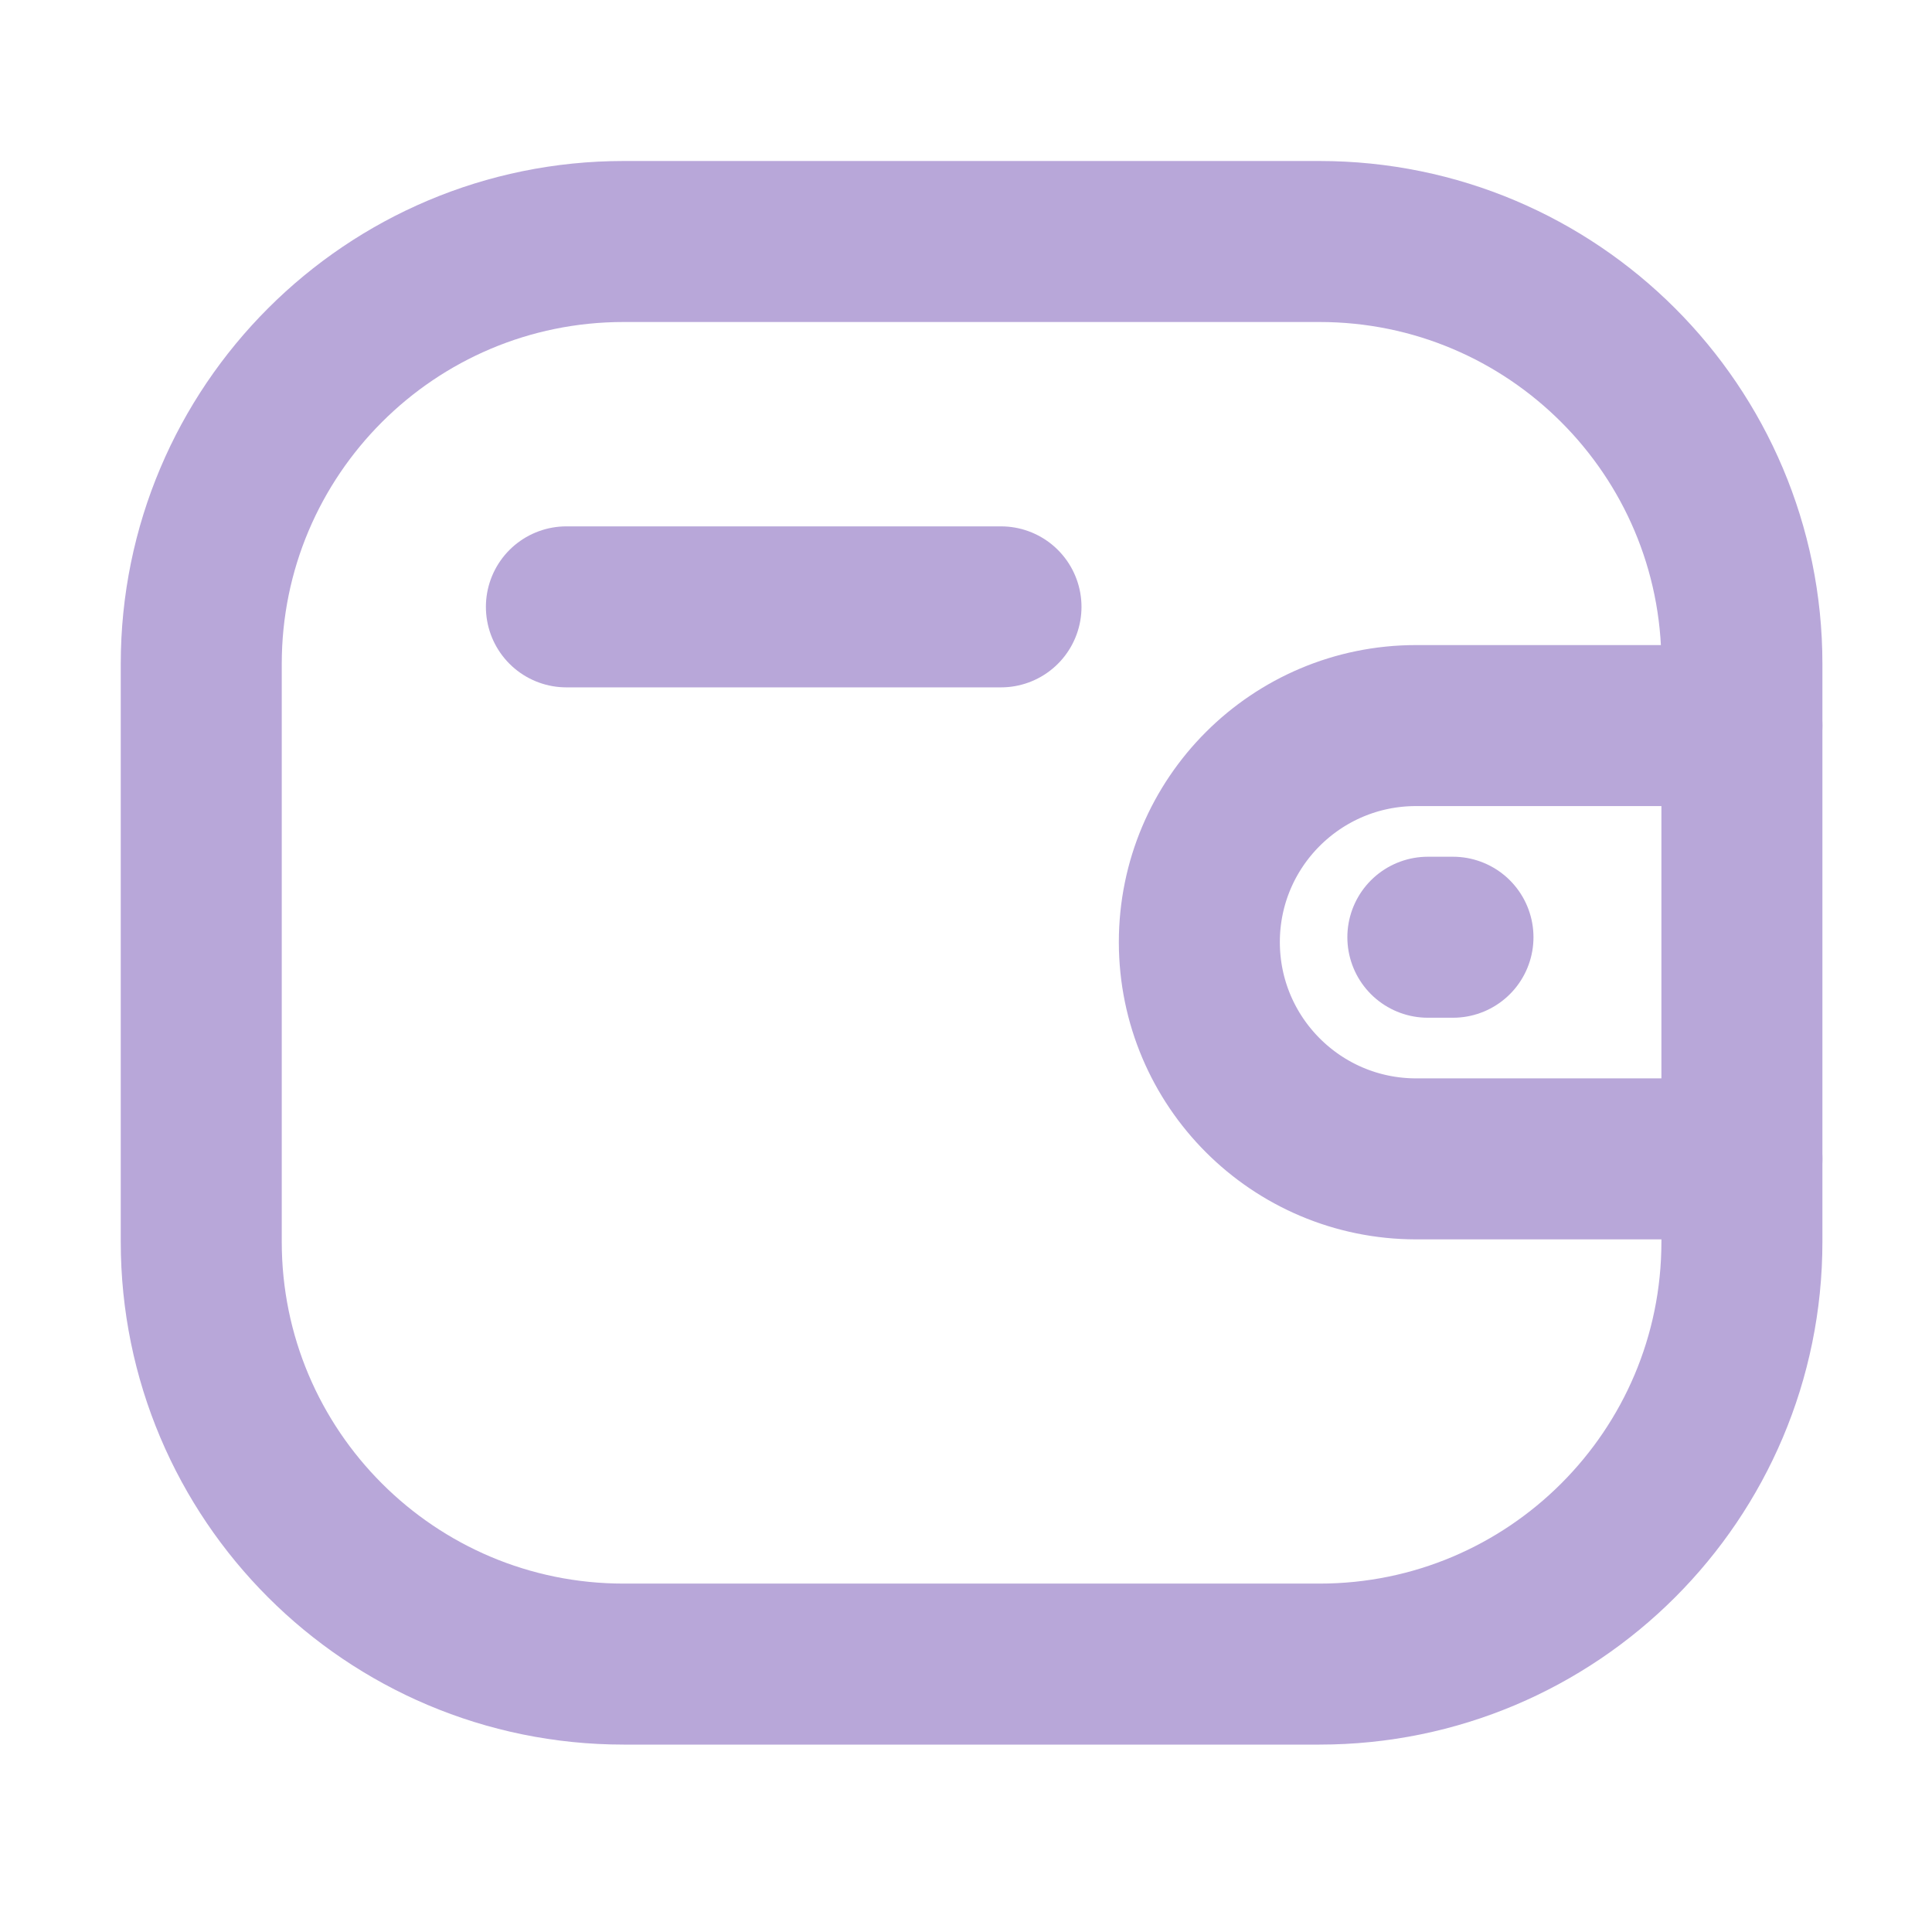 <svg width="18" height="18" viewBox="0 0 18 18" fill="none" xmlns="http://www.w3.org/2000/svg">
<path d="M16.229 10.797H13.193C12.078 10.796 11.175 9.893 11.174 8.778C11.174 7.663 12.078 6.76 13.193 6.76H16.229" stroke="#B8A7D9" stroke-width="1.5" stroke-linecap="round" stroke-linejoin="round"/>
<path d="M13.537 8.732H13.303" stroke="#B8A7D9" stroke-width="1.5" stroke-linecap="round" stroke-linejoin="round"/>
<path fill-rule="evenodd" clip-rule="evenodd" d="M5.811 2.25H12.293C14.467 2.25 16.229 4.012 16.229 6.186V11.569C16.229 13.742 14.467 15.504 12.293 15.504H5.811C3.637 15.504 1.875 13.742 1.875 11.569V6.186C1.875 4.012 3.637 2.25 5.811 2.25Z" stroke="#B8A7D9" stroke-width="1.5" stroke-linecap="round" stroke-linejoin="round"/>
<path d="M5.277 5.654H9.326" stroke="#B8A7D9" stroke-width="1.5" stroke-linecap="round" stroke-linejoin="round"/>
</svg>

